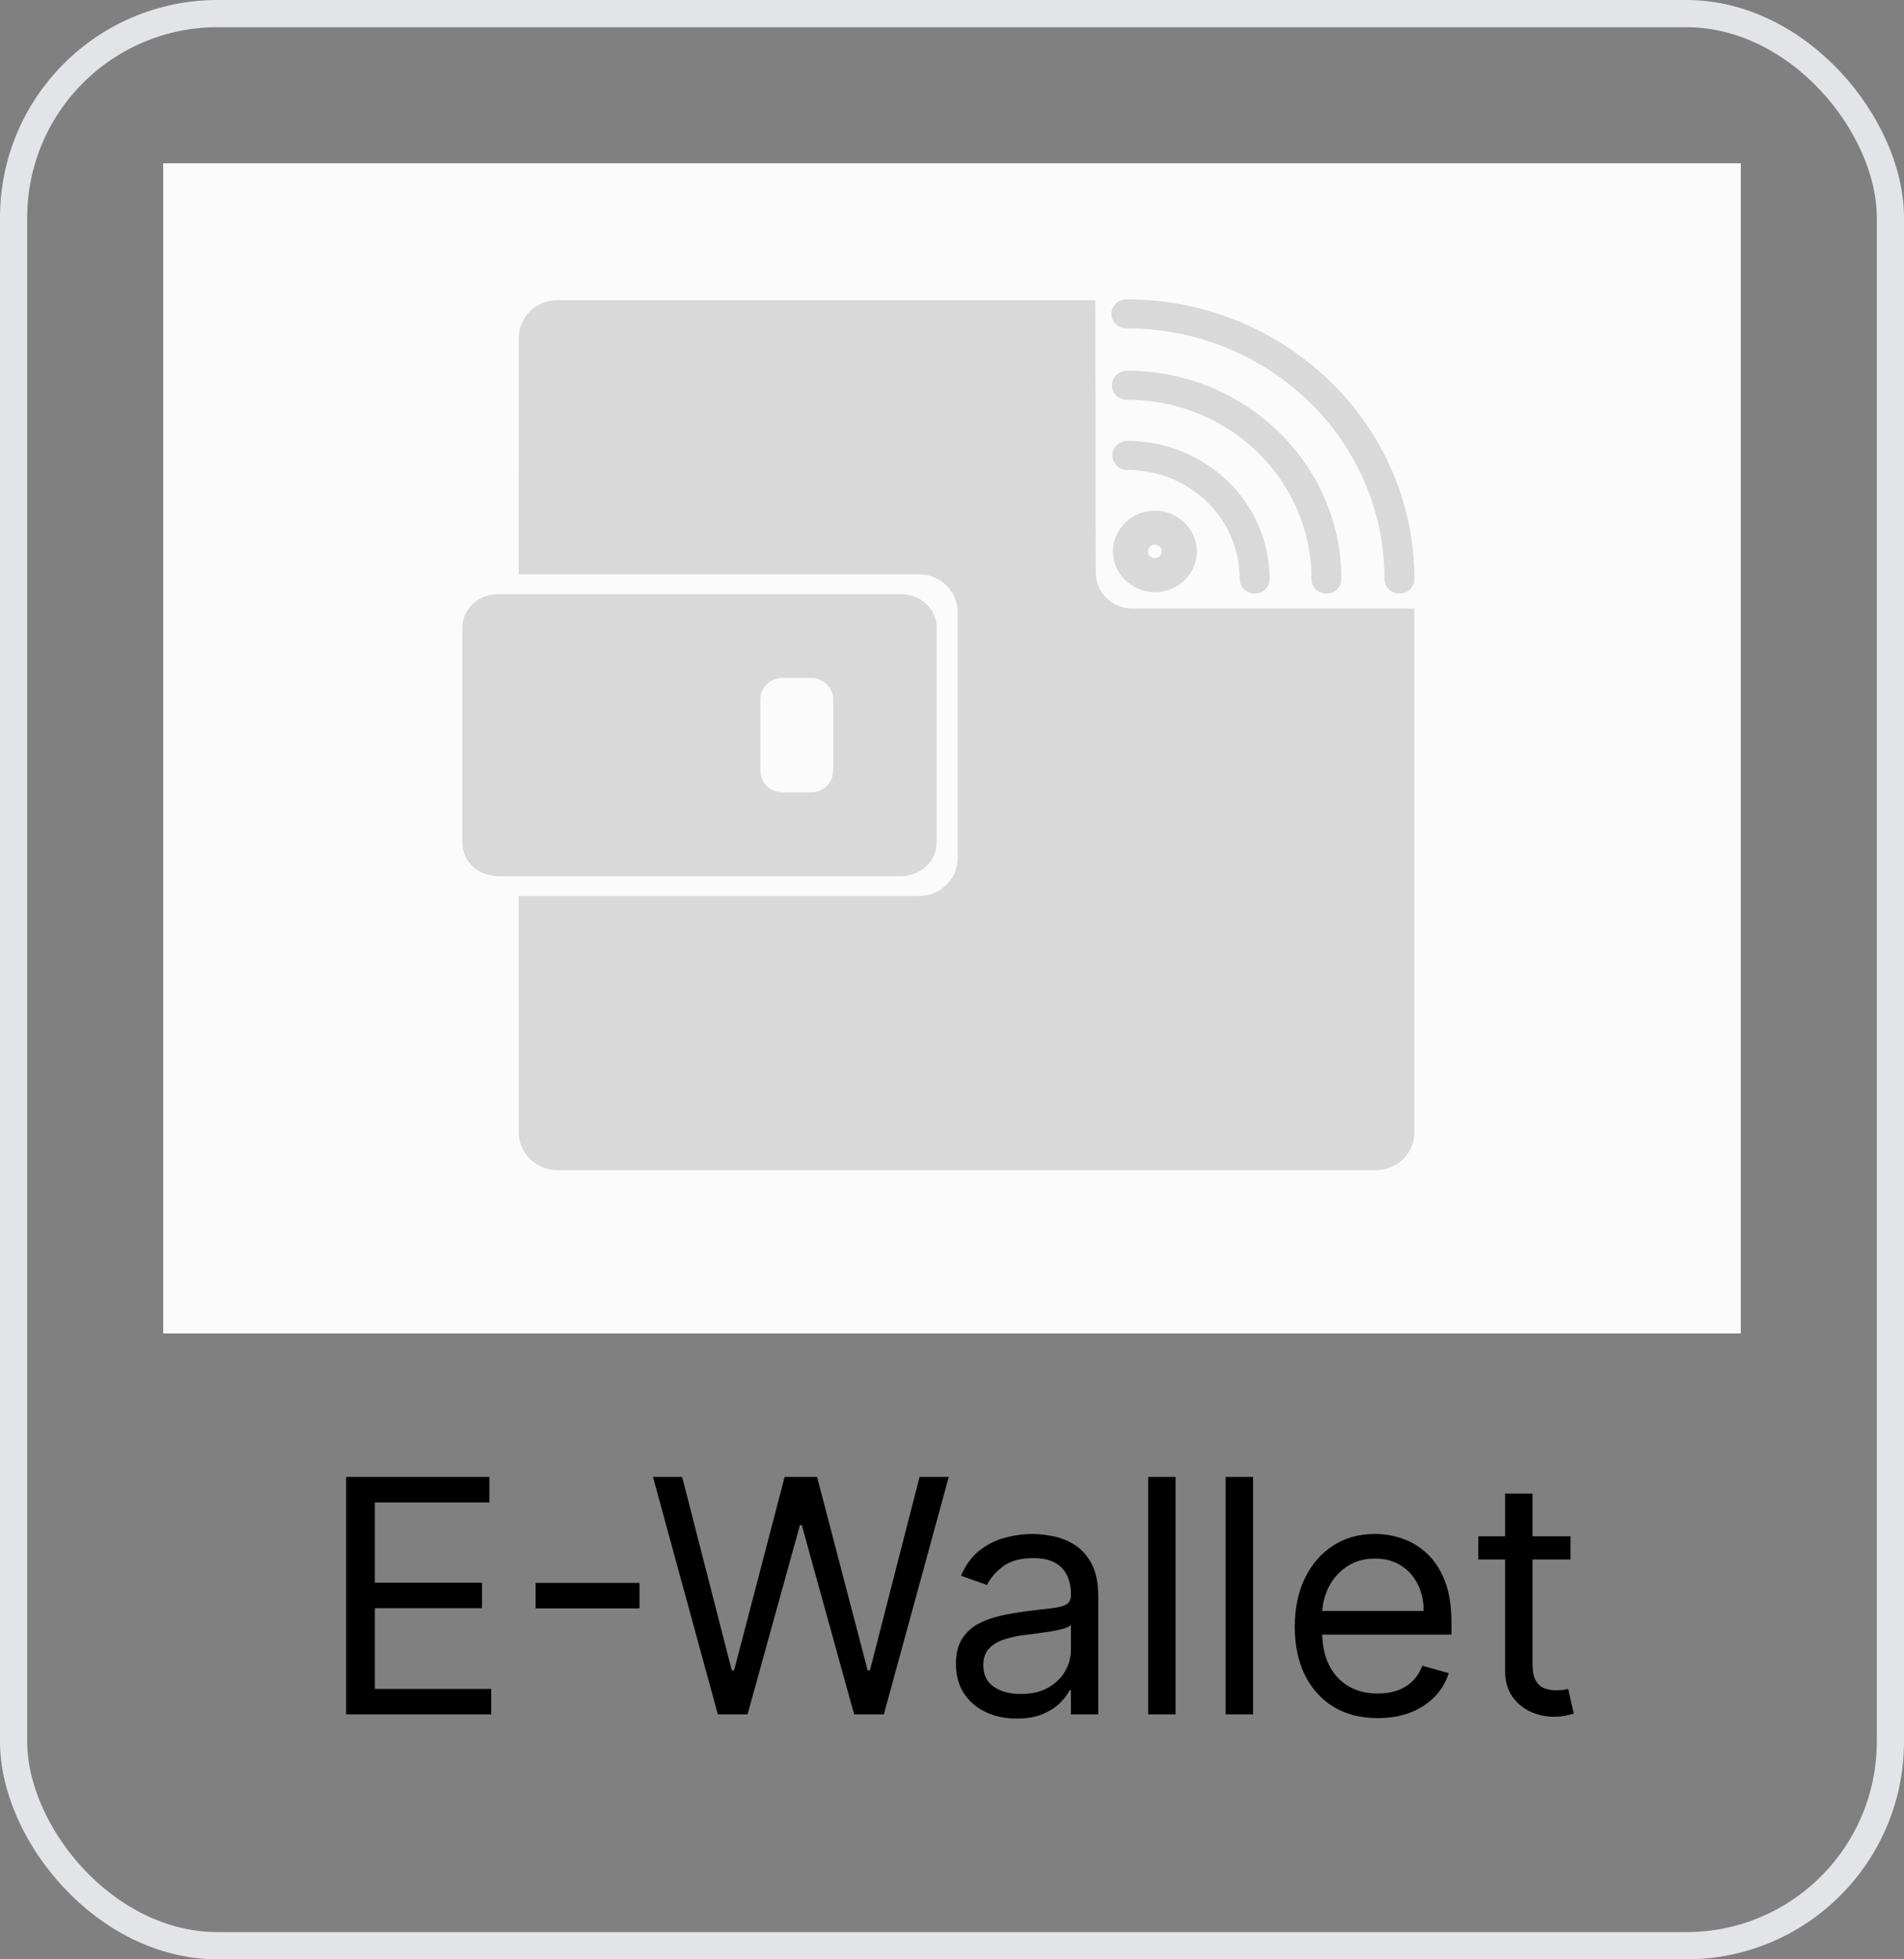 <svg width="70" height="72" viewBox="0 0 70 72" fill="none" xmlns="http://www.w3.org/2000/svg">
<rect x="0" y="0" width="70" height="72" fill="#808080" stroke="none"/>
<path d="M12.725 63V54.273H17.992V55.21H13.782V58.159H17.719V59.097H13.782V62.062H18.06V63H12.725ZM23.51 58.168V59.105H19.692V58.168H23.51ZM26.392 63L24.006 54.273H25.079L26.903 61.381H26.989L28.847 54.273H30.04L31.898 61.381H31.983L33.807 54.273H34.881L32.494 63H31.403L29.477 56.045H29.409L27.483 63H26.392ZM37.378 63.153C36.963 63.153 36.587 63.075 36.249 62.919C35.91 62.76 35.642 62.531 35.443 62.233C35.244 61.932 35.145 61.568 35.145 61.142C35.145 60.767 35.219 60.463 35.367 60.23C35.514 59.994 35.712 59.81 35.959 59.676C36.206 59.543 36.479 59.443 36.777 59.378C37.078 59.31 37.381 59.256 37.685 59.216C38.082 59.165 38.405 59.126 38.652 59.101C38.902 59.072 39.084 59.026 39.197 58.96C39.314 58.895 39.372 58.781 39.372 58.619V58.585C39.372 58.165 39.257 57.838 39.027 57.605C38.8 57.372 38.455 57.256 37.992 57.256C37.511 57.256 37.135 57.361 36.862 57.571C36.59 57.781 36.398 58.006 36.287 58.244L35.332 57.903C35.503 57.506 35.73 57.196 36.014 56.974C36.301 56.75 36.614 56.594 36.952 56.506C37.293 56.415 37.628 56.369 37.957 56.369C38.168 56.369 38.409 56.395 38.682 56.446C38.957 56.494 39.223 56.595 39.479 56.749C39.737 56.902 39.952 57.133 40.122 57.443C40.293 57.753 40.378 58.168 40.378 58.688V63H39.372V62.114H39.321C39.253 62.256 39.139 62.408 38.98 62.57C38.821 62.731 38.609 62.869 38.345 62.983C38.081 63.097 37.758 63.153 37.378 63.153ZM37.531 62.25C37.929 62.25 38.264 62.172 38.537 62.016C38.812 61.859 39.02 61.658 39.159 61.41C39.301 61.163 39.372 60.903 39.372 60.631V59.71C39.33 59.761 39.236 59.808 39.091 59.851C38.949 59.891 38.784 59.926 38.597 59.957C38.412 59.986 38.231 60.011 38.055 60.034C37.882 60.054 37.742 60.071 37.633 60.085C37.372 60.119 37.128 60.175 36.901 60.251C36.676 60.325 36.494 60.438 36.355 60.588C36.219 60.736 36.151 60.938 36.151 61.193C36.151 61.543 36.28 61.807 36.538 61.986C36.8 62.162 37.131 62.25 37.531 62.25ZM43.219 54.273V63H42.213V54.273H43.219ZM46.067 54.273V63H45.061V54.273H46.067ZM50.653 63.136C50.022 63.136 49.478 62.997 49.021 62.719C48.566 62.438 48.216 62.045 47.968 61.543C47.724 61.037 47.602 60.449 47.602 59.778C47.602 59.108 47.724 58.517 47.968 58.006C48.216 57.492 48.559 57.091 49 56.804C49.443 56.514 49.96 56.369 50.551 56.369C50.892 56.369 51.228 56.426 51.561 56.54C51.893 56.653 52.196 56.838 52.468 57.094C52.741 57.347 52.959 57.682 53.12 58.099C53.282 58.517 53.363 59.031 53.363 59.642V60.068H48.318V59.199H52.341C52.341 58.83 52.267 58.5 52.119 58.21C51.974 57.92 51.767 57.692 51.497 57.524C51.23 57.356 50.914 57.273 50.551 57.273C50.15 57.273 49.804 57.372 49.511 57.571C49.221 57.767 48.998 58.023 48.842 58.338C48.686 58.653 48.608 58.992 48.608 59.352V59.932C48.608 60.426 48.693 60.845 48.863 61.189C49.037 61.53 49.277 61.79 49.584 61.969C49.89 62.145 50.247 62.233 50.653 62.233C50.917 62.233 51.156 62.196 51.369 62.122C51.585 62.045 51.771 61.932 51.927 61.781C52.084 61.628 52.204 61.438 52.289 61.21L53.261 61.483C53.159 61.812 52.987 62.102 52.745 62.352C52.504 62.599 52.206 62.793 51.85 62.932C51.495 63.068 51.096 63.136 50.653 63.136ZM57.74 56.455V57.307H54.348V56.455H57.74ZM55.336 54.886H56.342V61.125C56.342 61.409 56.383 61.622 56.466 61.764C56.551 61.903 56.659 61.997 56.789 62.045C56.923 62.091 57.064 62.114 57.211 62.114C57.322 62.114 57.413 62.108 57.484 62.097C57.555 62.082 57.612 62.071 57.654 62.062L57.859 62.966C57.791 62.992 57.696 63.017 57.574 63.043C57.451 63.071 57.297 63.085 57.109 63.085C56.825 63.085 56.547 63.024 56.274 62.902C56.004 62.78 55.779 62.594 55.6 62.344C55.424 62.094 55.336 61.778 55.336 61.398V54.886Z" fill="black"/>
<rect x="6" y="6" width="58" height="43" fill="#FBFBFC"/>
<path d="M41.42 11C41.273 10.998 41.13 11.053 41.025 11.153C40.92 11.254 40.861 11.391 40.861 11.534C40.861 11.677 40.92 11.814 41.025 11.914C41.13 12.014 41.273 12.07 41.42 12.067C46.662 12.067 50.901 16.182 50.901 21.273H50.901C50.898 21.416 50.955 21.554 51.059 21.655C51.162 21.758 51.303 21.815 51.45 21.815C51.598 21.815 51.739 21.758 51.842 21.655C51.946 21.554 52.002 21.416 52 21.273C52 15.606 47.257 11 41.42 11L41.42 11ZM20.495 11.03C19.706 11.03 19.071 11.65 19.071 12.421L19.068 21.072V21.104H33.783C34.572 21.104 35.207 21.724 35.207 22.495V31.535C35.207 32.306 34.572 32.926 33.783 32.926H19.068V33.064L19.071 41.609C19.071 42.38 19.706 43 20.495 43H50.575C51.364 43 52 42.38 52 41.609V22.363H41.636C40.888 22.363 40.286 21.774 40.286 21.043L40.271 11.03H20.496L20.495 11.03ZM41.438 13.624V13.624C41.29 13.621 41.148 13.677 41.043 13.777C40.938 13.877 40.879 14.014 40.879 14.157C40.879 14.301 40.938 14.438 41.043 14.538C41.148 14.638 41.29 14.693 41.438 14.691C45.188 14.691 48.216 17.631 48.216 21.272C48.214 21.415 48.27 21.553 48.374 21.655C48.477 21.757 48.618 21.815 48.766 21.815C48.913 21.815 49.054 21.757 49.158 21.655C49.261 21.553 49.318 21.415 49.315 21.272C49.315 17.055 45.782 13.624 41.438 13.624L41.438 13.624ZM41.455 16.203C41.308 16.201 41.166 16.256 41.061 16.356C40.956 16.457 40.897 16.594 40.897 16.737C40.897 16.88 40.956 17.017 41.061 17.117C41.166 17.217 41.308 17.273 41.455 17.27C43.739 17.27 45.578 19.056 45.578 21.273C45.575 21.416 45.632 21.553 45.735 21.655C45.839 21.757 45.98 21.815 46.127 21.815C46.274 21.815 46.416 21.757 46.519 21.655C46.622 21.553 46.679 21.416 46.677 21.273C46.677 18.479 44.333 16.203 41.455 16.203ZM42.459 18.765C41.614 18.765 40.916 19.443 40.916 20.264C40.916 21.083 41.614 21.762 42.459 21.762C43.303 21.762 44.003 21.084 44.003 20.264C44.003 19.444 43.303 18.765 42.459 18.765ZM42.459 20.018C42.606 20.018 42.711 20.121 42.711 20.263C42.711 20.406 42.606 20.509 42.459 20.509C42.312 20.509 42.207 20.406 42.207 20.263C42.207 20.121 42.312 20.018 42.459 20.018ZM18.312 21.834C17.585 21.834 17 22.377 17 23.053V30.976C17 31.652 17.585 32.196 18.312 32.196H33.12C33.847 32.196 34.432 31.652 34.432 30.976V23.053C34.432 22.377 33.847 21.834 33.12 21.834H18.312ZM28.772 24.913H29.813C30.267 24.913 30.631 25.264 30.631 25.701V28.329C30.631 28.766 30.266 29.117 29.813 29.117H28.772C28.319 29.117 27.955 28.766 27.955 28.329V25.701C27.955 25.264 28.319 24.913 28.772 24.913Z" fill="#D9D9D9"/>
<rect x="0.5" y="0.5" width="69" height="71" rx="7.5" stroke="#E3E4E8"/>
</svg>
